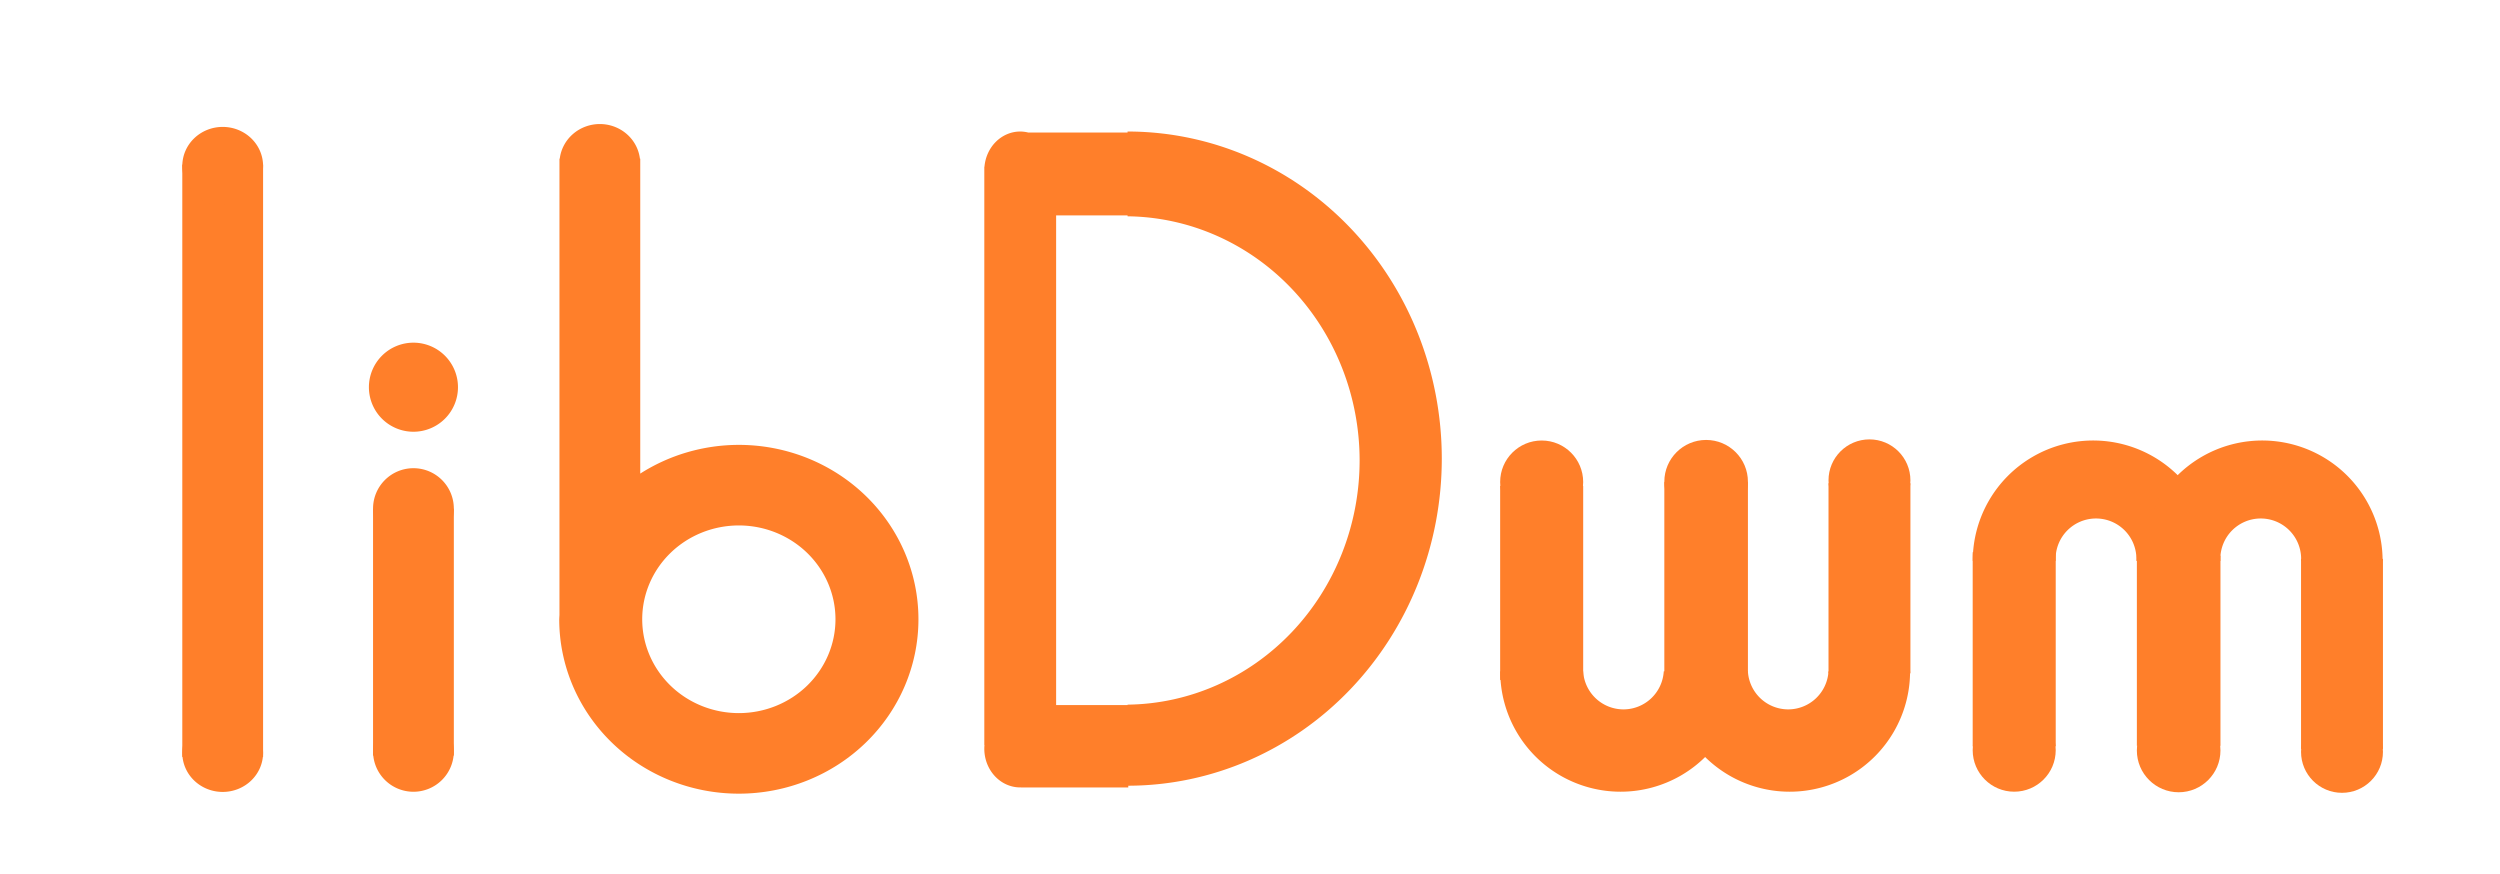 <?xml version="1.0" encoding="UTF-8" standalone="no"?>
<!-- Created with Inkscape (http://www.inkscape.org/) -->

<svg
   xmlns:dc="http://purl.org/dc/elements/1.1/"
   xmlns:cc="http://creativecommons.org/ns#"
   xmlns:rdf="http://www.w3.org/1999/02/22-rdf-syntax-ns#"
   xmlns:svg="http://www.w3.org/2000/svg"
   xmlns="http://www.w3.org/2000/svg"
   xmlns:sodipodi="http://sodipodi.sourceforge.net/DTD/sodipodi-0.dtd"
   xmlns:inkscape="http://www.inkscape.org/namespaces/inkscape"
   width="1153.355"
   height="403.246"
   id="svg2"
   version="1.1"
   inkscape:version="0.91 r13725"
   sodipodi:docname="libDwm_orange_base.svg"
   inkscape:export-filename="/Users/dwm/src/dwm/mylogos/dwm/path4274.png"
   inkscape:export-xdpi="8.9275513"
   inkscape:export-ydpi="8.9275513">
  <defs
     id="defs4">
    <inkscape:perspective
       sodipodi:type="inkscape:persp3d"
       inkscape:vp_x="0 : 179.62303 : 1"
       inkscape:vp_y="0 : 1000 : 0"
       inkscape:vp_z="952.35498 : 179.62303 : 1"
       inkscape:persp3d-origin="476.17749 : 119.74869 : 1"
       id="perspective4347" />
  </defs>
  <sodipodi:namedview
     id="base"
     pagecolor="#ffffff"
     bordercolor="#666666"
     borderopacity="1.0"
     inkscape:pageopacity="0.0"
     inkscape:pageshadow="2"
     inkscape:zoom="1.517634"
     inkscape:cx="520.38542"
     inkscape:cy="285.32461"
     inkscape:document-units="px"
     inkscape:current-layer="layer1"
     showgrid="false"
     inkscape:window-width="1920"
     inkscape:window-height="1178"
     inkscape:window-x="1920"
     inkscape:window-y="0"
     inkscape:window-maximized="1"
     inkscape:snap-page="false"
     fit-margin-top="20"
     fit-margin-left="40"
     fit-margin-right="40"
     fit-margin-bottom="20" />
  <g
     inkscape:label="Layer 1"
     inkscape:groupmode="layer"
     id="layer1"
     transform="translate(3.833,35.84)">
    <path
       style="fill:#ff7f2a"
       d="M 272.903,21.384 A 18.636,18.095 0 0 0 254.413,37.345 l -0.145,0 0,210.541 a 82.857,80.455 0 0 0 -0.102,1.97 82.857,80.455 0 0 0 82.857,80.455 82.857,80.455 0 0 0 82.857,-80.455 82.857,80.455 0 0 0 -82.857,-80.455 82.857,80.455 0 0 0 -45.484,13.251 l 0,-145.307 -0.154,0 A 18.636,18.095 0 0 0 272.903,21.384 Z M 337.025,206.571 a 44.579,43.287 0 0 1 44.58,43.286 44.579,43.287 0 0 1 -44.58,43.287 44.579,43.287 0 0 1 -44.578,-43.287 44.579,43.287 0 0 1 44.578,-43.286 z"
       id="path2988"
       inkscape:connector-curvature="0" />
    <g
       id="g5148"
       transform="translate(458,-18)"
       inkscape:export-xdpi="10.772561"
       inkscape:export-ydpi="10.772561">
      <rect
         style="fill:#ff7f2a"
         id="rect7035"
         width="38.563"
         height="87.697"
         x="305.993"
         y="204.589" />
      <path
         id="path7039"
         transform="translate(-3.833,8.159)"
         d="m 234.115,283.705 a 55.541,55.541 0 0 0 27.77,48.1 55.541,55.541 0 0 0 55.543,0 55.541,55.541 0 0 0 27.77,-48.1 l -35.639,0 a 18.636,18.636 0 0 1 -18.58,17.566 18.636,18.636 0 0 1 -18.6,-17.566 l -38.264,0 z"
         style="fill:#ff7f2a"
         inkscape:connector-curvature="0" />
      <path
         id="path7041"
         transform="translate(-3.833,8.159)"
         d="m 312.115,283.705 a 55.541,55.541 0 0 0 27.77,48.1 55.541,55.541 0 0 0 55.543,0 55.541,55.541 0 0 0 27.77,-48.1 l -37.639,0 a 18.636,18.636 0 0 1 -18.58,17.566 18.636,18.636 0 0 1 -18.6,-17.566 l -36.264,0 z"
         style="fill:#ff7f2a"
         inkscape:connector-curvature="0" />
      <rect
         y="205.106"
         x="381.734"
         height="87.697"
         width="37.788"
         id="rect7045"
         style="fill:#ff7f2a" />
      <rect
         style="fill:#ff7f2a"
         id="rect7049"
         width="38.305"
         height="89.524"
         x="230.251"
         y="206.331" />
      <circle
         style="fill:#ff7f2a"
         id="path7051"
         cx="249.403"
         cy="204.537"
         r="19.152" />
      <circle
         id="path7068"
         style="fill:#ff7f2a"
         cx="325.274"
         cy="204.407"
         r="19.282" />
      <circle
         style="fill:#ff7f2a"
         id="path7081"
         cx="400.628"
         cy="203.762"
         r="18.894" />
    </g>
    <g
       id="g5170"
       transform="translate(458,-18)"
       style="fill:#ff7f2a"
       inkscape:export-xdpi="10.772561"
       inkscape:export-ydpi="10.772561">
      <rect
         transform="scale(1,-1)"
         y="-326.201"
         x="523.993"
         height="87.697"
         width="38.563"
         id="rect7097"
         style="fill:#ff7f2a" />
      <path
         id="path7099"
         transform="translate(-3.833,8.159)"
         d="m 508.967,177.24 a 55.541,55.541 0 0 0 -29.082,7.426 55.541,55.541 0 0 0 -27.77,48.1 l 38.273,0 a 18.636,18.636 0 0 1 -0.047,-0.93 18.636,18.636 0 0 1 18.637,-18.637 18.636,18.636 0 0 1 18.635,18.637 18.636,18.636 0 0 1 -0.033,0.93 l 35.617,0 a 55.541,55.541 0 0 0 -27.77,-48.1 55.541,55.541 0 0 0 -26.461,-7.426 z"
         style="fill:#ff7f2a"
         inkscape:connector-curvature="0" />
      <path
         id="path7101"
         transform="translate(-3.833,8.159)"
         d="m 586.967,177.24 a 55.541,55.541 0 0 0 -29.082,7.426 55.541,55.541 0 0 0 -27.77,48.1 l 36.273,0 a 18.636,18.636 0 0 1 -0.047,-0.93 18.636,18.636 0 0 1 18.637,-18.637 18.636,18.636 0 0 1 18.635,18.637 18.636,18.636 0 0 1 -0.033,0.93 l 37.617,0 a 55.541,55.541 0 0 0 -27.77,-48.1 55.541,55.541 0 0 0 -26.461,-7.426 z"
         style="fill:#ff7f2a"
         inkscape:connector-curvature="0" />
      <rect
         transform="scale(1,-1)"
         style="fill:#ff7f2a"
         id="rect7103"
         width="37.788"
         height="87.697"
         x="599.734"
         y="-327.684" />
      <rect
         transform="scale(1,-1)"
         y="-326.459"
         x="448.251"
         height="89.524"
         width="38.305"
         id="rect7105"
         style="fill:#ff7f2a" />
      <circle
         transform="scale(1,-1)"
         id="path7107"
         style="fill:#ff7f2a"
         cx="467.403"
         cy="-328.253"
         r="19.152" />
      <circle
         style="fill:#ff7f2a"
         id="path7113"
         transform="scale(1,-1)"
         cx="543.274"
         cy="-328.382"
         r="19.282" />
      <circle
         transform="scale(1,-1)"
         id="path7115"
         style="fill:#ff7f2a"
         cx="618.628"
         cy="-329.028"
         r="18.894" />
    </g>
    <g
       id="g4378"
       transform="matrix(1,0,0,0.967,32,-6.455)"
       inkscape:export-xdpi="10.772561"
       inkscape:export-ydpi="10.772561">
      <path
         transform="scale(-1,1)"
         style="fill:#ff7f2a"
         d="m -85.54,48.14 37.271,0 0,282.59 -37.271,0 z"
         id="rect4364"
         inkscape:connector-curvature="0" />
      <path
         transform="scale(-1,-1)"
         style="fill:#ff7f2a"
         d="m -48.269,-328.795 a 18.636,18.636 0 0 1 -18.636,18.636 18.636,18.636 0 0 1 -18.636,-18.636 18.636,18.636 0 0 1 18.636,-18.636 18.636,18.636 0 0 1 18.636,18.636 z"
         id="circle4366"
         inkscape:connector-curvature="0" />
      <path
         transform="scale(-1,-1)"
         style="fill:#ff7f2a"
         d="m -48.269,-48.795 a 18.636,18.636 0 0 1 -18.636,18.636 18.636,18.636 0 0 1 -18.636,-18.636 18.636,18.636 0 0 1 18.636,-18.636 18.636,18.636 0 0 1 18.636,18.636 z"
         id="circle4368"
         inkscape:connector-curvature="0" />
    </g>
    <path
       inkscape:connector-curvature="0"
       id="circle4370"
       d="m 168.269,310.795 a 18.636,18.636 0 0 1 18.636,-18.636 18.636,18.636 0 0 1 18.636,18.636 18.636,18.636 0 0 1 -18.636,18.636 18.636,18.636 0 0 1 -18.636,-18.636 z"
       style="fill:#ff7f2a" />
    <path
       inkscape:connector-curvature="0"
       id="rect4372"
       d="m 205.54,198.806 -37.271,0 0,113.924 37.271,0 z"
       style="fill:#ff7f2a" />
    <path
       inkscape:connector-curvature="0"
       id="circle4374"
       d="m 166.358,142.795 a 20.546,20.546 0 0 1 20.546,-20.546 20.546,20.546 0 0 1 20.546,20.546 20.546,20.546 0 0 1 -20.546,20.546 20.546,20.546 0 0 1 -20.546,-20.546 z"
       style="fill:#ff7f2a" />
    <path
       inkscape:connector-curvature="0"
       id="circle4376"
       d="m 168.269,198.795 a 18.636,18.636 0 0 1 18.636,-18.636 18.636,18.636 0 0 1 18.636,18.636 18.636,18.636 0 0 1 -18.636,18.636 18.636,18.636 0 0 1 -18.636,-18.636 z"
       style="fill:#ff7f2a" />
    <path
       style="opacity:1;fill:#ff7f2a;fill-opacity:1;stroke:none;stroke-width:32;stroke-miterlimit:4;stroke-dasharray:none;stroke-opacity:1"
       d="m 466.835,24.838 a 16.567,17.858 0 0 0 -16.49,16.231 l -0.076,0 0,266.778 0.08,0 a 16.567,17.858 0 0 0 -0.08,1.726 16.567,17.858 0 0 0 16.566,17.859 16.567,17.858 0 0 0 0.351,-0.013 l 0,0.028 49.502,0 0,-0.803 A 144.971,150.911 0 0 0 661.326,175.748 144.971,150.911 0 0 0 516.356,24.838 l 0,0.477 -45.788,0 a 16.567,17.858 0 0 0 -3.733,-0.477 z m 16.568,38.692 32.953,0 0,0.417 A 108.267,112.703 0 0 1 623.416,176.587 108.267,112.703 0 0 1 516.356,289.245 l 0,0.176 -32.953,0 0,-225.891 z"
       id="path4274"
       inkscape:connector-curvature="0"
       inkscape:export-xdpi="10.772561"
       inkscape:export-ydpi="10.772561" />
  </g>
</svg>
